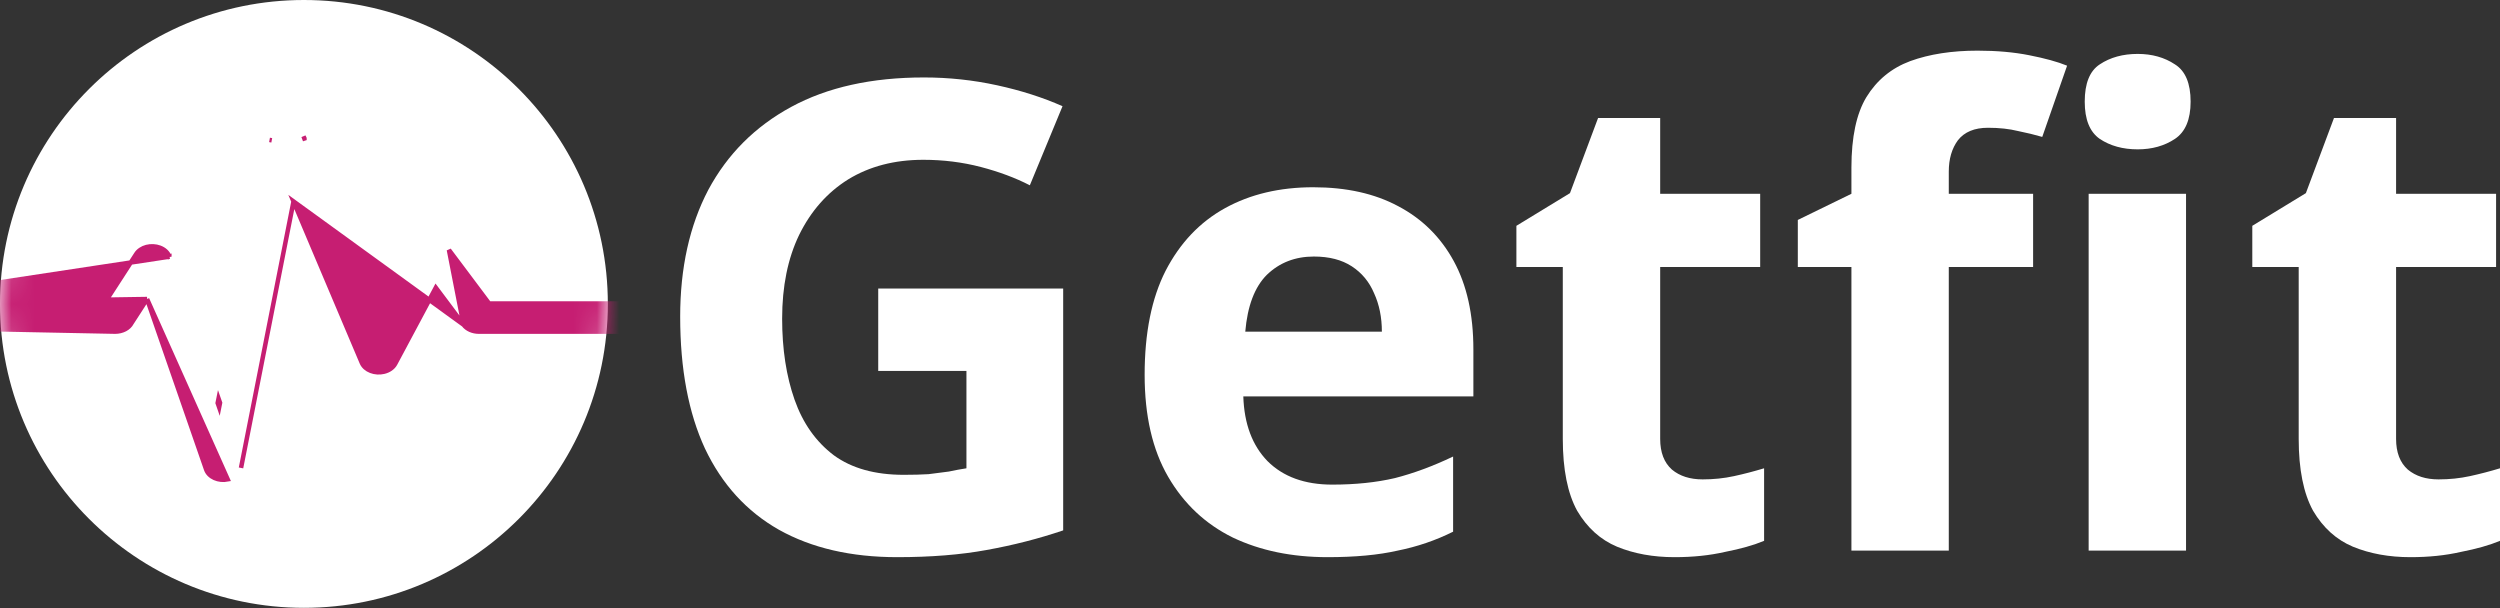 <svg width="111" height="27" viewBox="0 0 111 27" fill="none" xmlns="http://www.w3.org/2000/svg">
<rect x="0" y="0" width="111" height="27" fill="#333333" stroke="none"/>
<path d="M38.993 12.812H47.205V23.549C46.121 23.916 44.99 24.206 43.81 24.419C42.649 24.632 41.324 24.738 39.834 24.738C37.783 24.738 36.033 24.332 34.582 23.52C33.15 22.707 32.057 21.508 31.303 19.921C30.567 18.335 30.2 16.381 30.2 14.06C30.2 11.893 30.616 10.016 31.448 8.43C32.299 6.844 33.527 5.615 35.133 4.745C36.739 3.874 38.702 3.439 41.024 3.439C42.127 3.439 43.21 3.555 44.274 3.787C45.338 4.019 46.305 4.329 47.176 4.716L45.725 8.227C45.086 7.898 44.361 7.627 43.548 7.414C42.736 7.202 41.885 7.095 40.995 7.095C39.718 7.095 38.606 7.385 37.658 7.966C36.729 8.546 36.004 9.368 35.481 10.432C34.978 11.477 34.727 12.715 34.727 14.147C34.727 15.501 34.911 16.7 35.278 17.745C35.646 18.79 36.226 19.612 37.019 20.212C37.812 20.792 38.847 21.082 40.124 21.082C40.55 21.082 40.917 21.072 41.227 21.053C41.556 21.014 41.856 20.976 42.127 20.937C42.397 20.879 42.659 20.831 42.91 20.792V16.468H38.993V12.812Z" fill="white"/>
<path d="M58.308 8.314C59.779 8.314 61.036 8.594 62.081 9.155C63.145 9.716 63.967 10.529 64.547 11.593C65.128 12.657 65.418 13.963 65.418 15.511V17.6H55.203C55.242 18.819 55.6 19.776 56.277 20.473C56.973 21.169 57.931 21.517 59.15 21.517C60.175 21.517 61.104 21.421 61.935 21.227C62.767 21.014 63.628 20.695 64.518 20.27V23.607C63.744 23.994 62.922 24.274 62.052 24.448C61.2 24.642 60.165 24.738 58.947 24.738C57.36 24.738 55.958 24.448 54.739 23.868C53.52 23.268 52.563 22.369 51.866 21.169C51.17 19.97 50.822 18.461 50.822 16.642C50.822 14.785 51.131 13.247 51.75 12.028C52.389 10.79 53.269 9.862 54.391 9.242C55.513 8.623 56.819 8.314 58.308 8.314ZM58.337 11.39C57.505 11.39 56.809 11.661 56.248 12.202C55.706 12.744 55.387 13.586 55.29 14.727H61.355C61.355 14.089 61.239 13.518 61.007 13.015C60.794 12.512 60.465 12.115 60.02 11.825C59.575 11.535 59.014 11.39 58.337 11.39Z" fill="white"/>
<path d="M75.598 21.285C76.082 21.285 76.546 21.237 76.991 21.14C77.436 21.043 77.881 20.927 78.326 20.792V24.013C77.862 24.206 77.281 24.371 76.585 24.506C75.908 24.661 75.163 24.738 74.35 24.738C73.402 24.738 72.551 24.584 71.797 24.274C71.061 23.965 70.472 23.433 70.026 22.678C69.601 21.904 69.388 20.84 69.388 19.486V11.854H67.328V10.026L69.707 8.575L70.955 5.238H73.712V8.604H78.152V11.854H73.712V19.486C73.712 20.086 73.886 20.54 74.234 20.85C74.582 21.14 75.037 21.285 75.598 21.285Z" fill="white"/>
<path d="M90.27 11.854H86.526V24.448H82.203V11.854H79.823V9.765L82.203 8.604V7.443C82.203 6.089 82.425 5.044 82.87 4.309C83.334 3.555 83.982 3.023 84.814 2.713C85.665 2.404 86.662 2.249 87.803 2.249C88.654 2.249 89.418 2.317 90.096 2.452C90.792 2.588 91.353 2.742 91.779 2.916L90.676 6.079C90.347 5.983 89.989 5.896 89.602 5.818C89.215 5.722 88.77 5.673 88.267 5.673C87.668 5.673 87.223 5.857 86.933 6.225C86.662 6.592 86.526 7.056 86.526 7.617V8.604H90.27V11.854ZM97.06 8.604V24.448H92.736V8.604H97.06ZM94.913 2.394C95.551 2.394 96.102 2.549 96.567 2.858C97.031 3.149 97.263 3.7 97.263 4.512C97.263 5.306 97.031 5.857 96.567 6.167C96.102 6.476 95.551 6.631 94.913 6.631C94.255 6.631 93.694 6.476 93.23 6.167C92.785 5.857 92.562 5.306 92.562 4.512C92.562 3.7 92.785 3.149 93.23 2.858C93.694 2.549 94.255 2.394 94.913 2.394Z" fill="white"/>
<path d="M108.272 21.285C108.756 21.285 109.22 21.237 109.665 21.14C110.11 21.043 110.555 20.927 111 20.792V24.013C110.536 24.206 109.955 24.371 109.259 24.506C108.582 24.661 107.837 24.738 107.024 24.738C106.076 24.738 105.225 24.584 104.471 24.274C103.736 23.965 103.146 23.433 102.701 22.678C102.275 21.904 102.062 20.84 102.062 19.486V11.854H100.002V10.026L102.381 8.575L103.629 5.238H106.386V8.604H110.826V11.854H106.386V19.486C106.386 20.086 106.56 20.54 106.908 20.85C107.257 21.14 107.711 21.285 108.272 21.285Z" fill="white"/>
<circle cx="13.494" cy="13.494" r="13.494" fill="white"/>
<mask id="mask0_128_2441" style="mask-type:alpha" maskUnits="userSpaceOnUse" x="0" y="0" width="27" height="27">
<circle cx="13.494" cy="13.494" r="13.494" fill="white"/>
</mask>
<g mask="url(#mask0_128_2441)">
<path d="M-6.204 13.475H-6.104H4.628L6.051 11.275C6.099 11.201 6.164 11.137 6.242 11.085C6.32 11.032 6.41 10.993 6.505 10.968C6.601 10.944 6.702 10.933 6.802 10.938C6.902 10.943 7.001 10.962 7.093 10.996C7.193 11.033 7.284 11.087 7.357 11.155C7.431 11.224 7.487 11.305 7.518 11.396L7.518 11.395L7.423 11.428L7.518 11.396L-6.204 13.475ZM-6.204 13.475V13.575V14.401V14.499L-6.106 14.501L5.109 14.724L5.109 14.724H5.111C5.267 14.724 5.42 14.688 5.552 14.62C5.681 14.552 5.785 14.454 5.846 14.335L6.53 13.278M-6.204 13.475L6.53 13.278M13.033 8.944L16.065 16.107L16.065 16.107C16.099 16.187 16.153 16.259 16.221 16.321C16.29 16.382 16.372 16.431 16.463 16.466C16.554 16.501 16.652 16.523 16.752 16.529C16.852 16.535 16.953 16.526 17.05 16.503C17.157 16.477 17.258 16.433 17.343 16.373C17.429 16.313 17.498 16.238 17.545 16.152L17.545 16.152L19.35 12.774L20.582 14.418L13.033 8.944ZM13.033 8.944L10.701 20.776L13.033 8.944ZM6.53 13.278L9.154 20.845C9.154 20.845 9.154 20.845 9.154 20.845C9.211 21.011 9.349 21.144 9.527 21.223C9.704 21.302 9.914 21.324 10.11 21.285C10.11 21.285 10.11 21.285 10.11 21.285L6.53 13.278ZM9.704 17.699L9.665 17.893L9.73 18.081L9.769 17.886L9.704 17.699ZM16.84 14.252L16.89 14.37L16.95 14.257L16.9 14.139L16.84 14.252ZM13.517 6.148C13.517 6.146 13.516 6.145 13.516 6.144L13.514 6.14L13.422 6.179L13.517 6.148ZM11.967 6.212L11.967 6.212C11.967 6.212 11.967 6.212 11.967 6.212L12.066 6.231L11.967 6.212ZM21.715 13.475L19.933 11.098L20.582 14.418C20.654 14.514 20.756 14.591 20.874 14.644C20.993 14.697 21.127 14.724 21.263 14.724H21.263H44.336H44.436V14.624V13.575V13.475H44.336H21.715Z" fill="#C61E72" stroke="#C61E72" stroke-width="0.2"/>
</g>
</svg>
